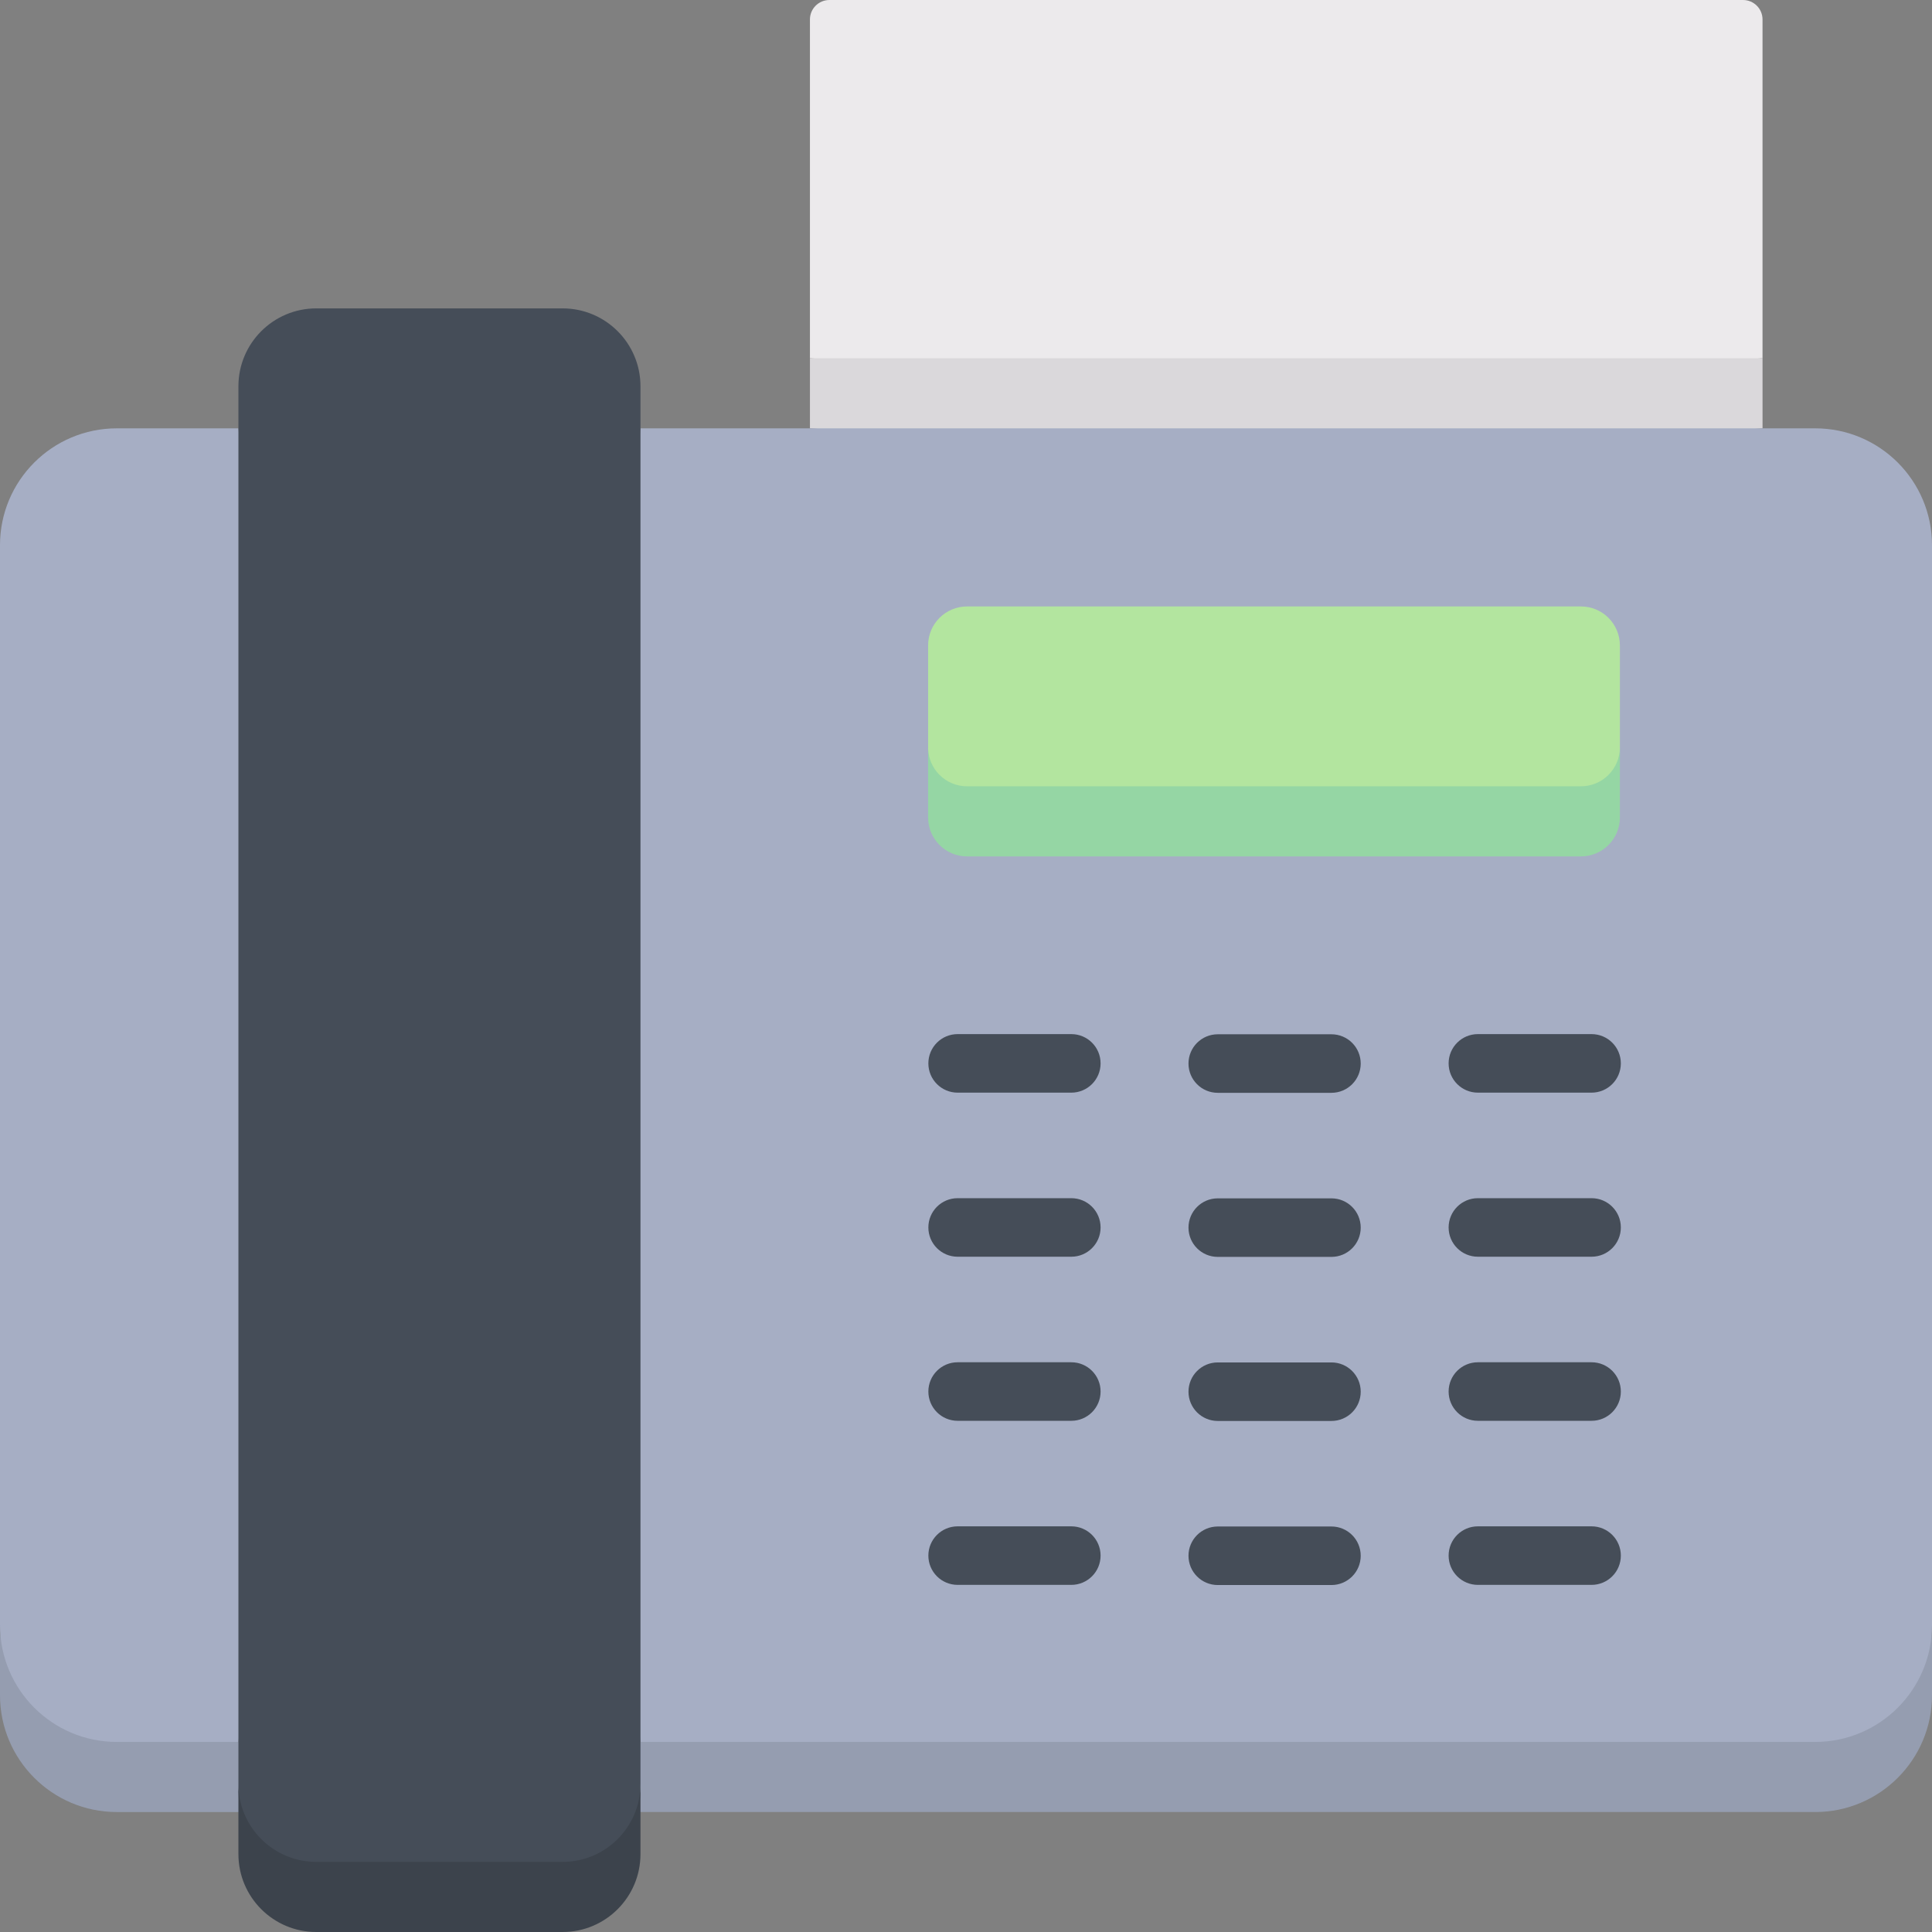 <svg id="Capa_1" enable-background="new 0 0 512 512" height="512" viewBox="0 0 512 512" width="512" xmlns="http://www.w3.org/2000/svg"><rect x="0" y="0" width="512" height="512" fill="#808080" stroke="none"/><g><g><path d="m467.09 94.934-126.224 9.29-126.224-9.29v-89.773c0-2.851 2.311-5.161 5.161-5.161h242.125c2.85 0 5.161 2.311 5.161 5.161v89.773z" fill="#eceaec"/><path d="m214.643 113.514 126.223 9.29 126.224-9.29v-18.58h-252.447z" fill="#dad8db"/><path d="m481.032 470.919c25.336 0 30.968-23.155 30.968-40.258v-286.18c0-17.103-13.865-30.968-30.968-30.968h-311.3l-18.581 178.703 18.581 169.412 9.29 9.29h302.01z" fill="#a6aec4"/><path d="m30.968 470.919h22.925l9.29-9.29 18.581-163.524-18.581-184.591h-32.215c-17.103 0-30.968 13.865-30.968 30.968v286.18c0 17.102 7.071 40.257 30.968 40.257z" fill="#a6aec4"/><path d="m0 430.661v18.581c0 17.103 13.865 30.968 30.968 30.968h32.215l9.29-9.29-9.29-9.29h-32.215c-17.103-.001-30.968-13.866-30.968-30.969z" fill="#959db0"/><path d="m481.032 461.629h-311.3l-9.29 9.29 9.29 9.29h311.3c17.103 0 30.968-13.865 30.968-30.968v-18.581c0 17.104-13.865 30.969-30.968 30.969z" fill="#959db0"/><path d="m83.828 502.71h65.259c17.24 0 20.645-18.533 20.645-29.935v-370.406c0-11.402-9.243-20.645-20.645-20.645h-65.259c-11.402 0-20.645 9.243-20.645 20.645v370.405c0 11.402 2.213 29.936 20.645 29.936z" fill="#454d58"/><path d="m245.958 198.054c0 5.701 0 19.613 10.322 19.613h162.685c10.323 0 10.323-13.912 10.323-19.613v-27.017c0-5.701-4.622-10.323-10.323-10.323h-162.684c-5.701 0-10.322 4.622-10.322 10.323v27.017z" fill="#b3e59f"/><path d="m418.965 208.377h-162.684c-5.701 0-10.323-4.622-10.323-10.323v18.581c0 5.701 4.621 10.323 10.323 10.323h162.685c5.701 0 10.323-4.621 10.323-10.323v-18.581c-.001 5.701-4.623 10.323-10.324 10.323z" fill="#95d6a4"/><path d="m149.088 493.419h-65.26c-11.402 0-20.645-9.243-20.645-20.645v18.581c0 11.402 9.243 20.645 20.645 20.645h65.259c11.402 0 20.645-9.243 20.645-20.645v-18.581c.001 11.402-9.242 20.645-20.644 20.645z" fill="#3c434c"/></g><g fill="#454d58"><path d="m283.91 274.05h-30.128c-4.285 0-7.757 3.472-7.757 7.757s3.473 7.757 7.757 7.757h30.128c4.284 0 7.757-3.473 7.757-7.757s-3.472-7.757-7.757-7.757z"/><path d="m352.847 274.094h-30.129c-4.285 0-7.757 3.473-7.757 7.757 0 4.285 3.473 7.757 7.757 7.757h30.129c4.285 0 7.757-3.473 7.757-7.757 0-4.285-3.472-7.757-7.757-7.757z"/><path d="m421.783 274.05h-30.128c-4.285 0-7.757 3.472-7.757 7.757s3.473 7.757 7.757 7.757h30.128c4.285 0 7.757-3.473 7.757-7.757s-3.472-7.757-7.757-7.757z"/><path d="m283.91 317.531h-30.128c-4.285 0-7.757 3.473-7.757 7.757s3.473 7.757 7.757 7.757h30.128c4.284 0 7.757-3.472 7.757-7.757s-3.472-7.757-7.757-7.757z"/><path d="m352.847 317.575h-30.129c-4.285 0-7.757 3.473-7.757 7.757s3.473 7.757 7.757 7.757h30.129c4.285 0 7.757-3.473 7.757-7.757 0-4.285-3.472-7.757-7.757-7.757z"/><path d="m421.783 317.531h-30.128c-4.285 0-7.757 3.473-7.757 7.757s3.473 7.757 7.757 7.757h30.128c4.285 0 7.757-3.472 7.757-7.757s-3.472-7.757-7.757-7.757z"/><path d="m283.91 361.014h-30.128c-4.285 0-7.757 3.473-7.757 7.757 0 4.285 3.473 7.757 7.757 7.757h30.128c4.284 0 7.757-3.473 7.757-7.757 0-4.285-3.472-7.757-7.757-7.757z"/><path d="m352.847 361.056h-30.129c-4.285 0-7.757 3.473-7.757 7.757 0 4.285 3.473 7.757 7.757 7.757h30.129c4.285 0 7.757-3.472 7.757-7.757 0-4.284-3.472-7.757-7.757-7.757z"/><path d="m421.783 361.014h-30.128c-4.285 0-7.757 3.473-7.757 7.757 0 4.285 3.473 7.757 7.757 7.757h30.128c4.285 0 7.757-3.473 7.757-7.757 0-4.285-3.472-7.757-7.757-7.757z"/><path d="m283.91 404.495h-30.128c-4.285 0-7.757 3.473-7.757 7.757s3.473 7.757 7.757 7.757h30.128c4.284 0 7.757-3.473 7.757-7.757s-3.472-7.757-7.757-7.757z"/><path d="m352.847 404.537h-30.129c-4.285 0-7.757 3.473-7.757 7.757 0 4.285 3.473 7.757 7.757 7.757h30.129c4.285 0 7.757-3.473 7.757-7.757s-3.472-7.757-7.757-7.757z"/><path d="m421.783 404.495h-30.128c-4.285 0-7.757 3.473-7.757 7.757s3.473 7.757 7.757 7.757h30.128c4.285 0 7.757-3.473 7.757-7.757s-3.472-7.757-7.757-7.757z"/></g></g></svg>